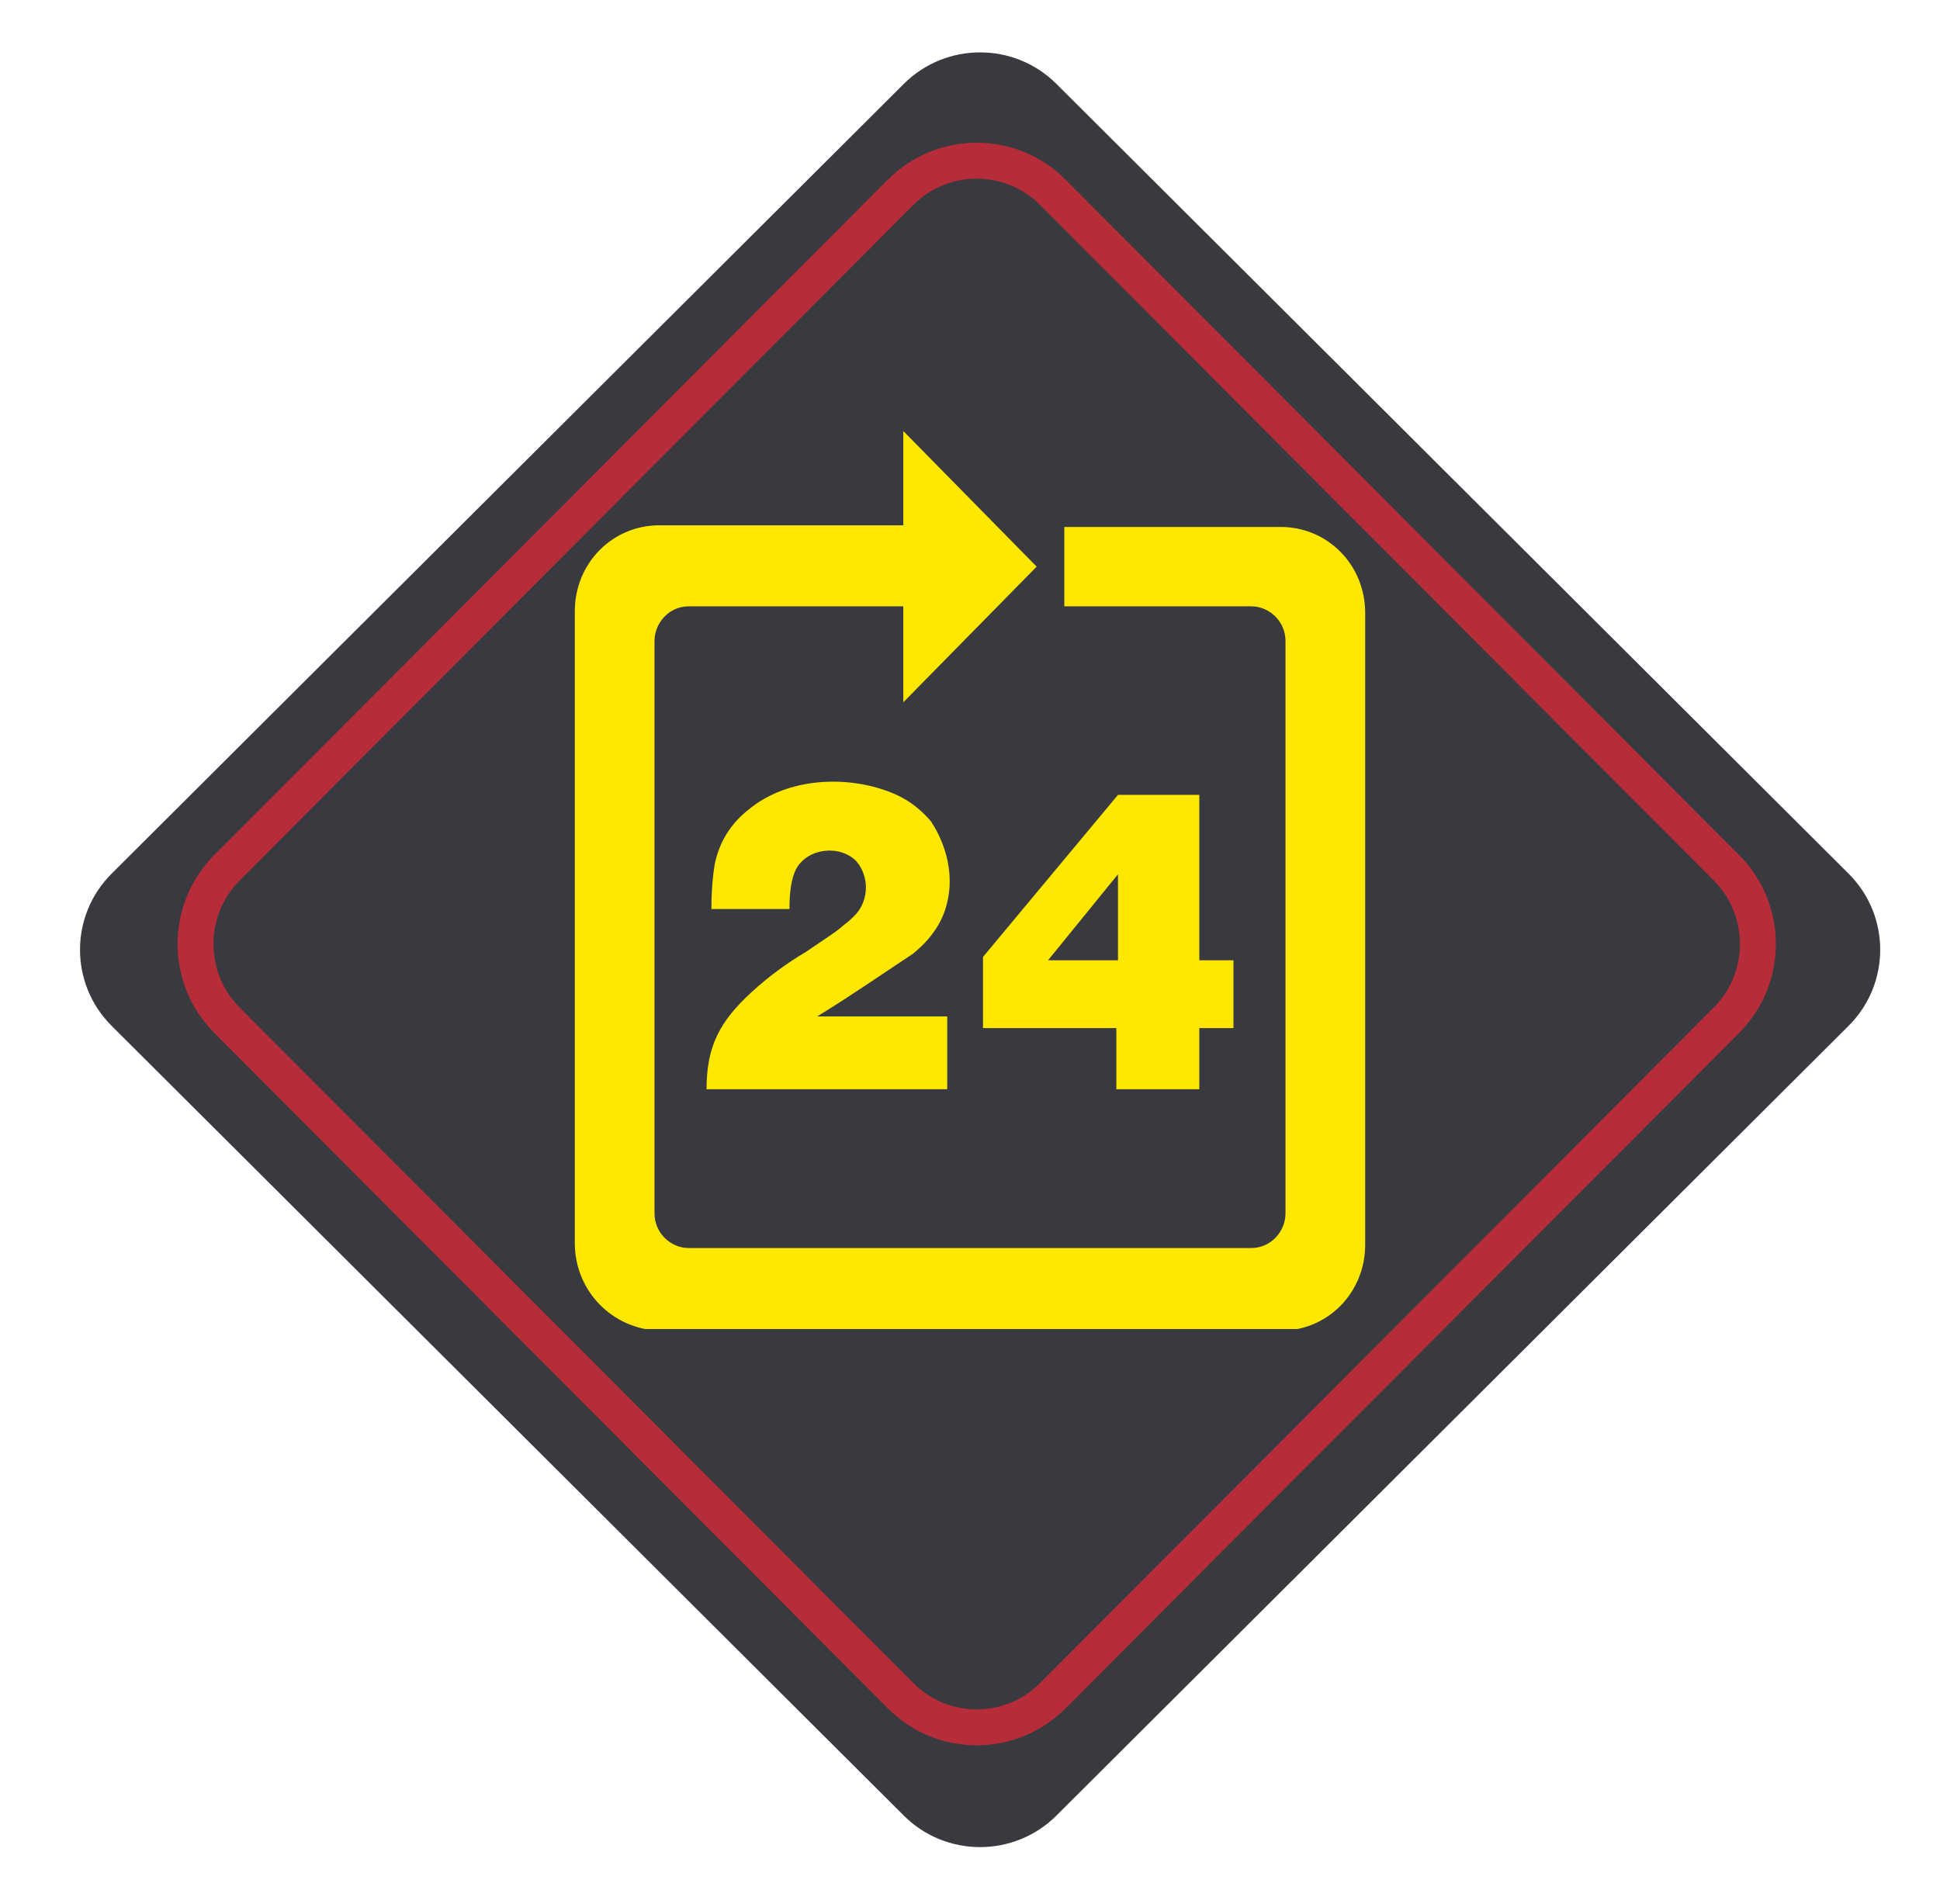 <svg width="54" height="53" viewBox="0 0 54 53" fill="none" xmlns="http://www.w3.org/2000/svg">
<path d="M25.157 2.336L3.107 24.322C1.934 25.492 1.934 27.389 3.107 28.559L25.157 50.545C26.33 51.715 28.232 51.715 29.405 50.545L51.456 28.558C52.629 27.389 52.629 25.492 51.456 24.322L29.406 2.336C28.232 1.166 26.33 1.166 25.157 2.336Z" fill="#393940"/>
<mask id="mask0_131_346" style="mask-type:alpha" maskUnits="userSpaceOnUse" x="0" y="0" width="54" height="53">
<path d="M0.982 26.299L27.205 52.597L53.428 26.299L27.205 -2.20888e-05L0.982 26.299Z" fill="url(#paint0_radial_131_346)"/>
</mask>
<g mask="url(#mask0_131_346)">
<g clip-path="url(#clip0_131_346)">
<path fill-rule="evenodd" clip-rule="evenodd" d="M35.646 14.67C36.959 14.67 38 15.729 38 17.064V34.652C38 35.987 36.959 37.046 35.646 37.046H18.354C17.041 37 16 35.941 16 34.606V17.018C16 15.683 17.041 14.624 18.354 14.624H25.144V12L28.856 15.775L25.144 19.551V16.88H19.169C18.625 16.88 18.218 17.341 18.218 17.847V33.777C18.218 34.33 18.671 34.744 19.169 34.744H34.831C35.374 34.744 35.782 34.284 35.782 33.777V17.847C35.782 17.295 35.329 16.88 34.831 16.88H29.625V14.67H35.646ZM31.119 26.733V24.339L29.173 26.733H31.119ZM34.333 28.621H33.383V30.324H31.074V28.621H27.362V26.641L31.119 22.129H33.383V26.733H34.333V28.621ZM26.366 25.122C26.23 25.72 25.868 26.18 25.416 26.549C24.51 27.147 23.65 27.746 22.745 28.298H26.366V30.324H19.667C19.667 29.127 20.029 28.436 20.934 27.608C21.387 27.193 21.885 26.825 22.428 26.503C22.971 26.134 23.333 25.904 23.469 25.766C23.605 25.674 23.741 25.536 23.831 25.444C24.193 25.029 24.193 24.385 23.831 23.971C23.379 23.51 22.473 23.602 22.156 24.201C22.021 24.477 21.975 24.845 21.975 25.306H19.802C19.802 24.753 19.848 24.339 19.893 24.063C20.029 23.418 20.346 22.912 20.889 22.497C21.93 21.669 23.514 21.576 24.737 22.037C25.235 22.221 25.597 22.497 25.914 22.866C26.366 23.556 26.547 24.385 26.366 25.122Z" fill="#FFE800"/>
</g>
</g>
<path d="M6.32 28.405L25.069 47.208C26.239 48.382 28.135 48.382 29.305 47.208L48.054 28.405C49.224 27.232 49.224 25.329 48.054 24.156L29.305 5.353C28.136 4.18 26.239 4.18 25.069 5.353L6.32 24.156C5.15 25.33 5.15 27.232 6.32 28.405Z" stroke="#B62D39" stroke-miterlimit="10"/>
<defs>
<radialGradient id="paint0_radial_131_346" cx="0" cy="0" r="1" gradientUnits="userSpaceOnUse" gradientTransform="translate(27.205 26.299) rotate(-45.083) scale(18.569)">
<stop offset="0.146" stop-color="white"/>
<stop offset="1" stop-color="#F0F0F0"/>
</radialGradient>
<clipPath id="clip0_131_346">
<rect width="22" height="25" fill="white" transform="translate(16 12)"/>
</clipPath>
</defs>
</svg>
